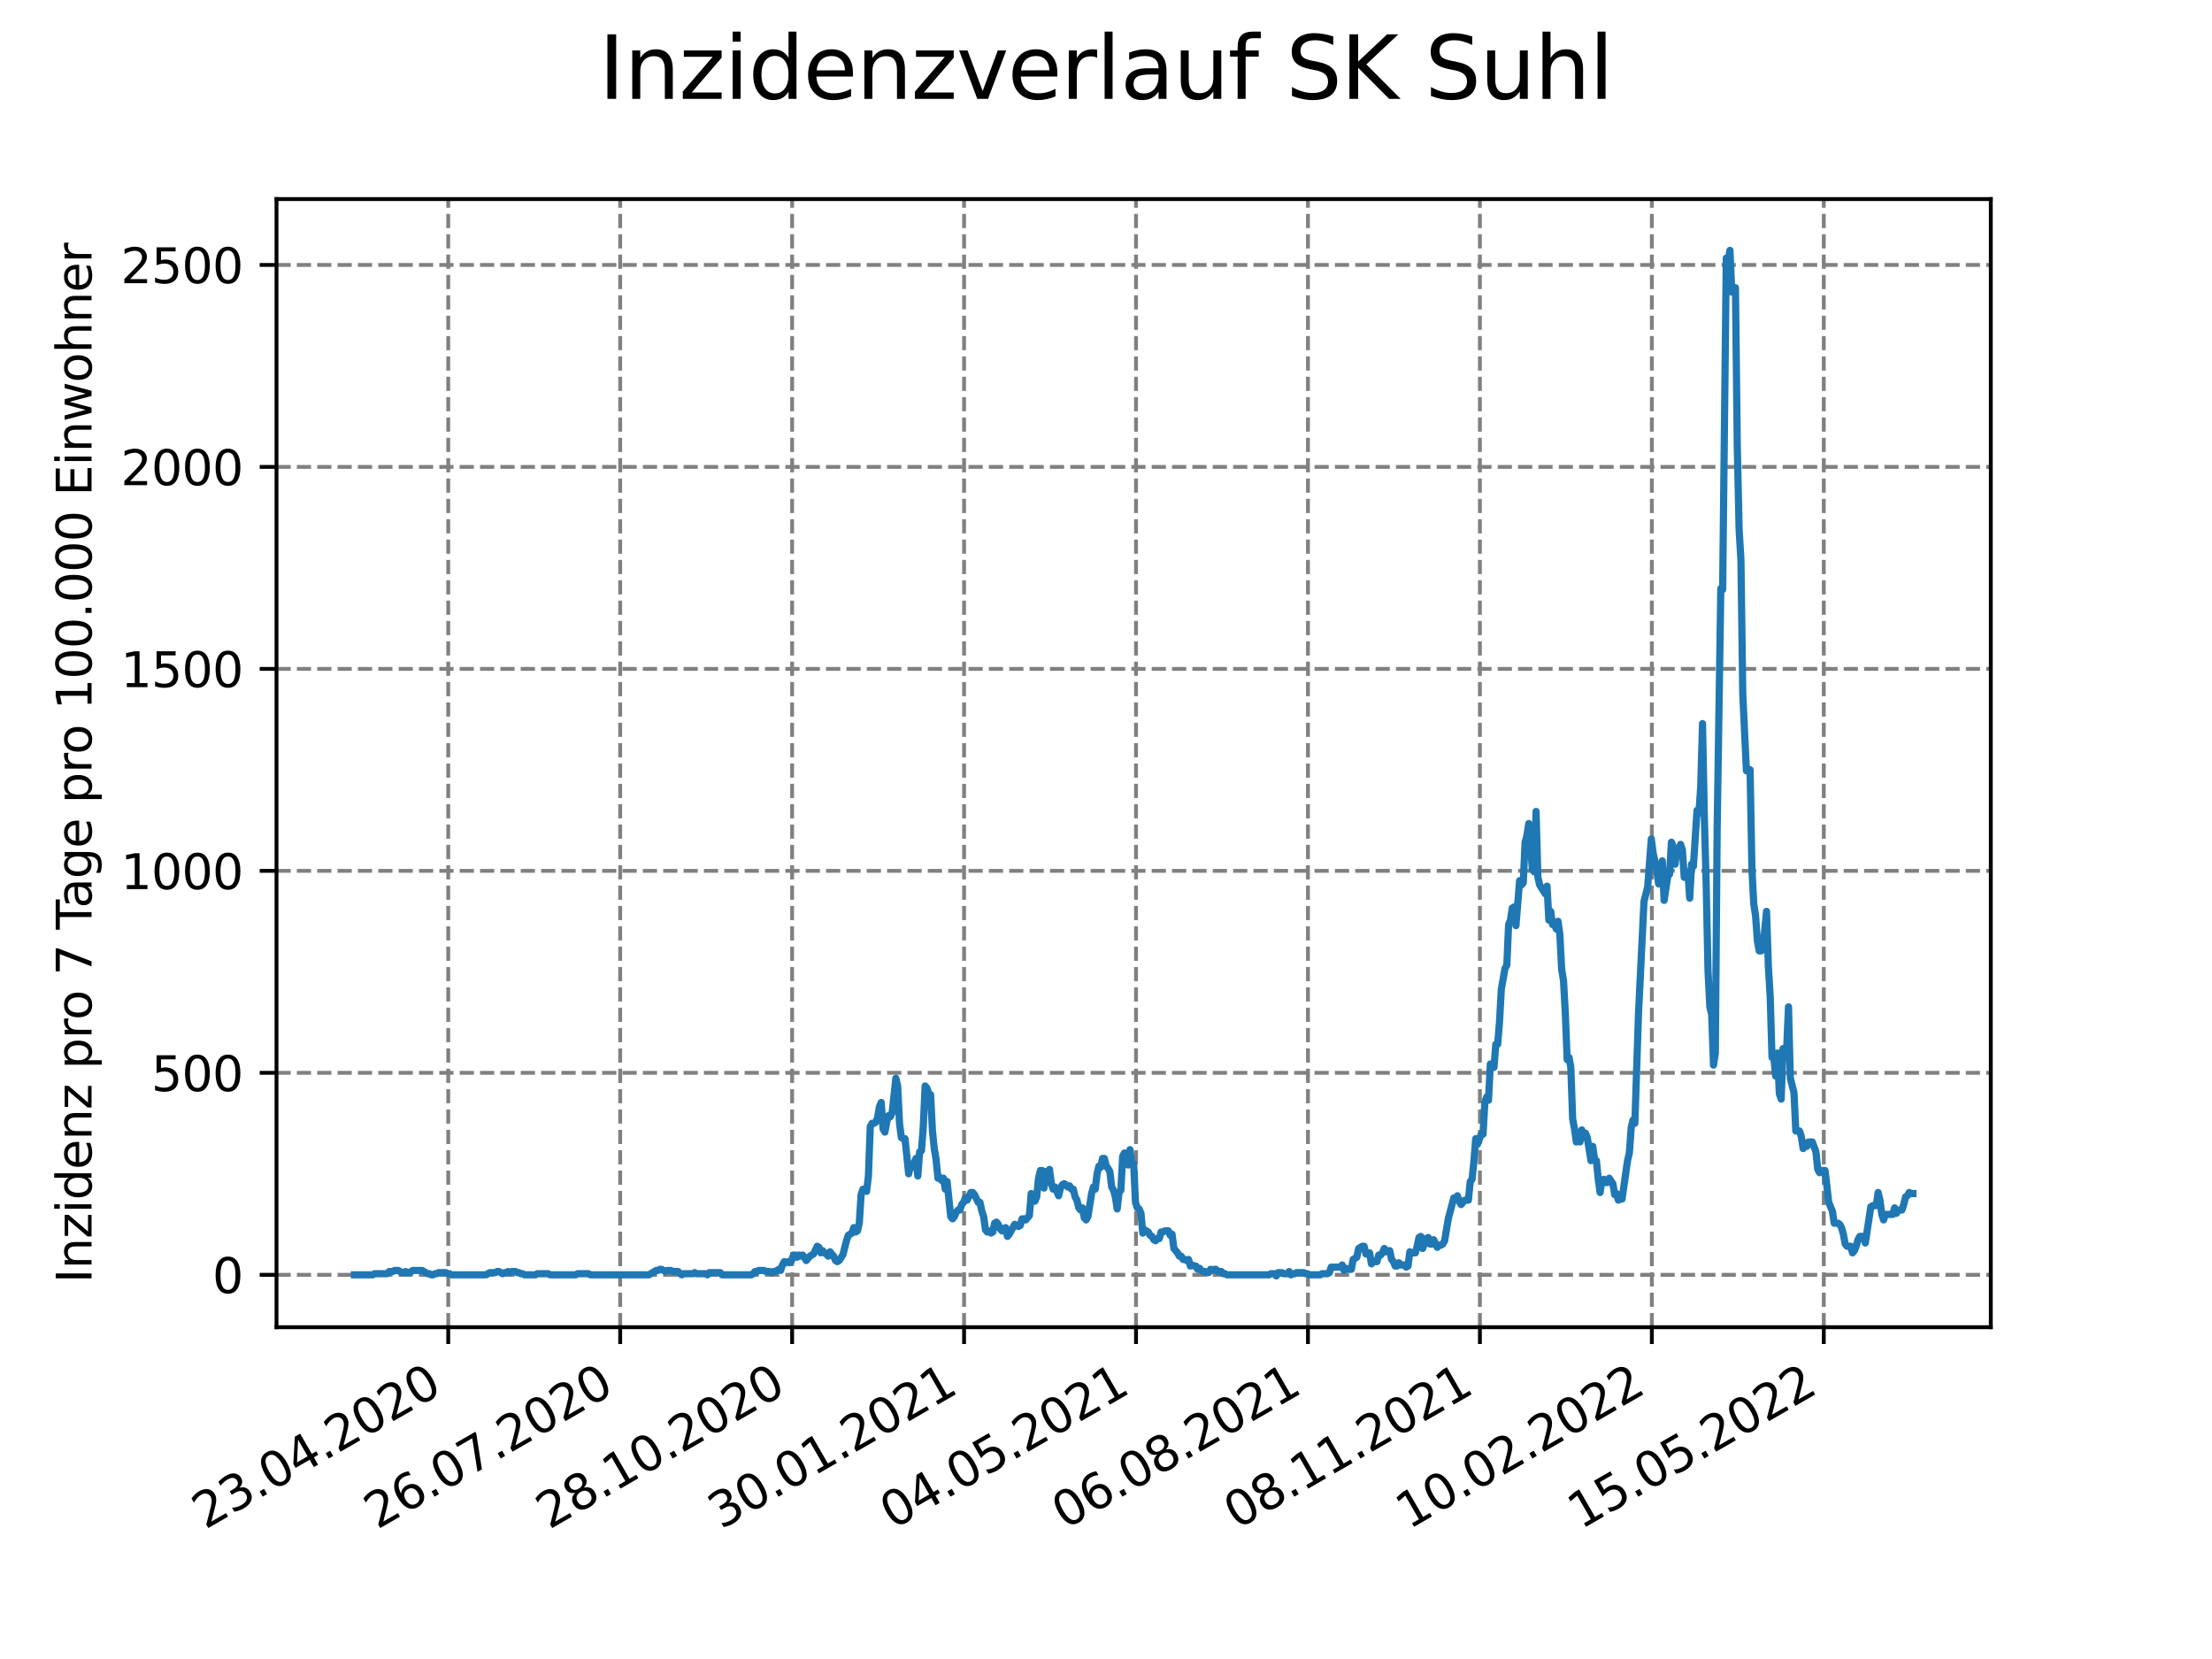 <?xml version="1.0" encoding="utf-8" standalone="no"?>
<!DOCTYPE svg PUBLIC "-//W3C//DTD SVG 1.1//EN"
  "http://www.w3.org/Graphics/SVG/1.1/DTD/svg11.dtd">
<svg xmlns:xlink="http://www.w3.org/1999/xlink" width="460.8pt" height="345.6pt" viewBox="0 0 460.8 345.6" xmlns="http://www.w3.org/2000/svg" version="1.1">
 <defs>
  <style type="text/css">*{stroke-linejoin: round; stroke-linecap: butt}</style>
 </defs>
 <g id="figure_1">
  <g id="patch_1">
   <path d="M 0 345.6 
L 460.8 345.6 
L 460.8 0 
L 0 0 
z
" style="fill: #ffffff"/>
  </g>
  <g id="axes_1">
   <g id="patch_2">
    <path d="M 57.6 276.48 
L 414.72 276.48 
L 414.72 41.472 
L 57.6 41.472 
z
" style="fill: #ffffff"/>
   </g>
   <g id="matplotlib.axis_1">
    <g id="xtick_1">
     <g id="line2d_1">
      <path d="M 93.377 276.48 
L 93.377 41.472 
" clip-path="url(#p094e853f11)" style="fill: none; stroke-dasharray: 2.96,1.28; stroke-dashoffset: 0; stroke: #808080; stroke-width: 0.8"/>
     </g>
     <g id="line2d_2">
      <defs>
       <path id="m66fc8fa8c2" d="M 0 0 
L 0 3.5 
" style="stroke: #000000; stroke-width: 0.8"/>
      </defs>
      <g>
       <use xlink:href="#m66fc8fa8c2" x="93.377" y="276.48" style="stroke: #000000; stroke-width: 0.8"/>
      </g>
     </g>
     <g id="text_1">
      <!-- 23.04.2020 -->
      <g transform="translate(42.752 318.689)rotate(-30)scale(0.1 -0.1)">
       <defs>
        <path id="DejaVuSans-32" d="M 1228 531 
L 3431 531 
L 3431 0 
L 469 0 
L 469 531 
Q 828 903 1448 1529 
Q 2069 2156 2228 2338 
Q 2531 2678 2651 2914 
Q 2772 3150 2772 3378 
Q 2772 3750 2511 3984 
Q 2250 4219 1831 4219 
Q 1534 4219 1204 4116 
Q 875 4013 500 3803 
L 500 4441 
Q 881 4594 1212 4672 
Q 1544 4750 1819 4750 
Q 2544 4750 2975 4387 
Q 3406 4025 3406 3419 
Q 3406 3131 3298 2873 
Q 3191 2616 2906 2266 
Q 2828 2175 2409 1742 
Q 1991 1309 1228 531 
z
" transform="scale(0.016)"/>
        <path id="DejaVuSans-33" d="M 2597 2516 
Q 3050 2419 3304 2112 
Q 3559 1806 3559 1356 
Q 3559 666 3084 287 
Q 2609 -91 1734 -91 
Q 1441 -91 1130 -33 
Q 819 25 488 141 
L 488 750 
Q 750 597 1062 519 
Q 1375 441 1716 441 
Q 2309 441 2620 675 
Q 2931 909 2931 1356 
Q 2931 1769 2642 2001 
Q 2353 2234 1838 2234 
L 1294 2234 
L 1294 2753 
L 1863 2753 
Q 2328 2753 2575 2939 
Q 2822 3125 2822 3475 
Q 2822 3834 2567 4026 
Q 2313 4219 1838 4219 
Q 1578 4219 1281 4162 
Q 984 4106 628 3988 
L 628 4550 
Q 988 4650 1302 4700 
Q 1616 4750 1894 4750 
Q 2613 4750 3031 4423 
Q 3450 4097 3450 3541 
Q 3450 3153 3228 2886 
Q 3006 2619 2597 2516 
z
" transform="scale(0.016)"/>
        <path id="DejaVuSans-2e" d="M 684 794 
L 1344 794 
L 1344 0 
L 684 0 
L 684 794 
z
" transform="scale(0.016)"/>
        <path id="DejaVuSans-30" d="M 2034 4250 
Q 1547 4250 1301 3770 
Q 1056 3291 1056 2328 
Q 1056 1369 1301 889 
Q 1547 409 2034 409 
Q 2525 409 2770 889 
Q 3016 1369 3016 2328 
Q 3016 3291 2770 3770 
Q 2525 4250 2034 4250 
z
M 2034 4750 
Q 2819 4750 3233 4129 
Q 3647 3509 3647 2328 
Q 3647 1150 3233 529 
Q 2819 -91 2034 -91 
Q 1250 -91 836 529 
Q 422 1150 422 2328 
Q 422 3509 836 4129 
Q 1250 4750 2034 4750 
z
" transform="scale(0.016)"/>
        <path id="DejaVuSans-34" d="M 2419 4116 
L 825 1625 
L 2419 1625 
L 2419 4116 
z
M 2253 4666 
L 3047 4666 
L 3047 1625 
L 3713 1625 
L 3713 1100 
L 3047 1100 
L 3047 0 
L 2419 0 
L 2419 1100 
L 313 1100 
L 313 1709 
L 2253 4666 
z
" transform="scale(0.016)"/>
       </defs>
       <use xlink:href="#DejaVuSans-32"/>
       <use xlink:href="#DejaVuSans-33" x="63.623"/>
       <use xlink:href="#DejaVuSans-2e" x="127.246"/>
       <use xlink:href="#DejaVuSans-30" x="159.033"/>
       <use xlink:href="#DejaVuSans-34" x="222.656"/>
       <use xlink:href="#DejaVuSans-2e" x="286.279"/>
       <use xlink:href="#DejaVuSans-32" x="318.066"/>
       <use xlink:href="#DejaVuSans-30" x="381.689"/>
       <use xlink:href="#DejaVuSans-32" x="445.312"/>
       <use xlink:href="#DejaVuSans-30" x="508.936"/>
      </g>
     </g>
    </g>
    <g id="xtick_2">
     <g id="line2d_3">
      <path d="M 129.196 276.48 
L 129.196 41.472 
" clip-path="url(#p094e853f11)" style="fill: none; stroke-dasharray: 2.96,1.28; stroke-dashoffset: 0; stroke: #808080; stroke-width: 0.8"/>
     </g>
     <g id="line2d_4">
      <g>
       <use xlink:href="#m66fc8fa8c2" x="129.196" y="276.48" style="stroke: #000000; stroke-width: 0.8"/>
      </g>
     </g>
     <g id="text_2">
      <!-- 26.07.2020 -->
      <g transform="translate(78.571 318.689)rotate(-30)scale(0.1 -0.1)">
       <defs>
        <path id="DejaVuSans-36" d="M 2113 2584 
Q 1688 2584 1439 2293 
Q 1191 2003 1191 1497 
Q 1191 994 1439 701 
Q 1688 409 2113 409 
Q 2538 409 2786 701 
Q 3034 994 3034 1497 
Q 3034 2003 2786 2293 
Q 2538 2584 2113 2584 
z
M 3366 4563 
L 3366 3988 
Q 3128 4100 2886 4159 
Q 2644 4219 2406 4219 
Q 1781 4219 1451 3797 
Q 1122 3375 1075 2522 
Q 1259 2794 1537 2939 
Q 1816 3084 2150 3084 
Q 2853 3084 3261 2657 
Q 3669 2231 3669 1497 
Q 3669 778 3244 343 
Q 2819 -91 2113 -91 
Q 1303 -91 875 529 
Q 447 1150 447 2328 
Q 447 3434 972 4092 
Q 1497 4750 2381 4750 
Q 2619 4750 2861 4703 
Q 3103 4656 3366 4563 
z
" transform="scale(0.016)"/>
        <path id="DejaVuSans-37" d="M 525 4666 
L 3525 4666 
L 3525 4397 
L 1831 0 
L 1172 0 
L 2766 4134 
L 525 4134 
L 525 4666 
z
" transform="scale(0.016)"/>
       </defs>
       <use xlink:href="#DejaVuSans-32"/>
       <use xlink:href="#DejaVuSans-36" x="63.623"/>
       <use xlink:href="#DejaVuSans-2e" x="127.246"/>
       <use xlink:href="#DejaVuSans-30" x="159.033"/>
       <use xlink:href="#DejaVuSans-37" x="222.656"/>
       <use xlink:href="#DejaVuSans-2e" x="286.279"/>
       <use xlink:href="#DejaVuSans-32" x="318.066"/>
       <use xlink:href="#DejaVuSans-30" x="381.689"/>
       <use xlink:href="#DejaVuSans-32" x="445.312"/>
       <use xlink:href="#DejaVuSans-30" x="508.936"/>
      </g>
     </g>
    </g>
    <g id="xtick_3">
     <g id="line2d_5">
      <path d="M 165.015 276.48 
L 165.015 41.472 
" clip-path="url(#p094e853f11)" style="fill: none; stroke-dasharray: 2.96,1.28; stroke-dashoffset: 0; stroke: #808080; stroke-width: 0.8"/>
     </g>
     <g id="line2d_6">
      <g>
       <use xlink:href="#m66fc8fa8c2" x="165.015" y="276.48" style="stroke: #000000; stroke-width: 0.8"/>
      </g>
     </g>
     <g id="text_3">
      <!-- 28.10.2020 -->
      <g transform="translate(114.39 318.689)rotate(-30)scale(0.1 -0.1)">
       <defs>
        <path id="DejaVuSans-38" d="M 2034 2216 
Q 1584 2216 1326 1975 
Q 1069 1734 1069 1313 
Q 1069 891 1326 650 
Q 1584 409 2034 409 
Q 2484 409 2743 651 
Q 3003 894 3003 1313 
Q 3003 1734 2745 1975 
Q 2488 2216 2034 2216 
z
M 1403 2484 
Q 997 2584 770 2862 
Q 544 3141 544 3541 
Q 544 4100 942 4425 
Q 1341 4750 2034 4750 
Q 2731 4750 3128 4425 
Q 3525 4100 3525 3541 
Q 3525 3141 3298 2862 
Q 3072 2584 2669 2484 
Q 3125 2378 3379 2068 
Q 3634 1759 3634 1313 
Q 3634 634 3220 271 
Q 2806 -91 2034 -91 
Q 1263 -91 848 271 
Q 434 634 434 1313 
Q 434 1759 690 2068 
Q 947 2378 1403 2484 
z
M 1172 3481 
Q 1172 3119 1398 2916 
Q 1625 2713 2034 2713 
Q 2441 2713 2670 2916 
Q 2900 3119 2900 3481 
Q 2900 3844 2670 4047 
Q 2441 4250 2034 4250 
Q 1625 4250 1398 4047 
Q 1172 3844 1172 3481 
z
" transform="scale(0.016)"/>
        <path id="DejaVuSans-31" d="M 794 531 
L 1825 531 
L 1825 4091 
L 703 3866 
L 703 4441 
L 1819 4666 
L 2450 4666 
L 2450 531 
L 3481 531 
L 3481 0 
L 794 0 
L 794 531 
z
" transform="scale(0.016)"/>
       </defs>
       <use xlink:href="#DejaVuSans-32"/>
       <use xlink:href="#DejaVuSans-38" x="63.623"/>
       <use xlink:href="#DejaVuSans-2e" x="127.246"/>
       <use xlink:href="#DejaVuSans-31" x="159.033"/>
       <use xlink:href="#DejaVuSans-30" x="222.656"/>
       <use xlink:href="#DejaVuSans-2e" x="286.279"/>
       <use xlink:href="#DejaVuSans-32" x="318.066"/>
       <use xlink:href="#DejaVuSans-30" x="381.689"/>
       <use xlink:href="#DejaVuSans-32" x="445.312"/>
       <use xlink:href="#DejaVuSans-30" x="508.936"/>
      </g>
     </g>
    </g>
    <g id="xtick_4">
     <g id="line2d_7">
      <path d="M 200.833 276.48 
L 200.833 41.472 
" clip-path="url(#p094e853f11)" style="fill: none; stroke-dasharray: 2.96,1.28; stroke-dashoffset: 0; stroke: #808080; stroke-width: 0.8"/>
     </g>
     <g id="line2d_8">
      <g>
       <use xlink:href="#m66fc8fa8c2" x="200.833" y="276.48" style="stroke: #000000; stroke-width: 0.8"/>
      </g>
     </g>
     <g id="text_4">
      <!-- 30.01.2021 -->
      <g transform="translate(150.208 318.689)rotate(-30)scale(0.1 -0.1)">
       <use xlink:href="#DejaVuSans-33"/>
       <use xlink:href="#DejaVuSans-30" x="63.623"/>
       <use xlink:href="#DejaVuSans-2e" x="127.246"/>
       <use xlink:href="#DejaVuSans-30" x="159.033"/>
       <use xlink:href="#DejaVuSans-31" x="222.656"/>
       <use xlink:href="#DejaVuSans-2e" x="286.279"/>
       <use xlink:href="#DejaVuSans-32" x="318.066"/>
       <use xlink:href="#DejaVuSans-30" x="381.689"/>
       <use xlink:href="#DejaVuSans-32" x="445.312"/>
       <use xlink:href="#DejaVuSans-31" x="508.936"/>
      </g>
     </g>
    </g>
    <g id="xtick_5">
     <g id="line2d_9">
      <path d="M 236.652 276.48 
L 236.652 41.472 
" clip-path="url(#p094e853f11)" style="fill: none; stroke-dasharray: 2.96,1.28; stroke-dashoffset: 0; stroke: #808080; stroke-width: 0.8"/>
     </g>
     <g id="line2d_10">
      <g>
       <use xlink:href="#m66fc8fa8c2" x="236.652" y="276.48" style="stroke: #000000; stroke-width: 0.8"/>
      </g>
     </g>
     <g id="text_5">
      <!-- 04.05.2021 -->
      <g transform="translate(186.027 318.689)rotate(-30)scale(0.1 -0.1)">
       <defs>
        <path id="DejaVuSans-35" d="M 691 4666 
L 3169 4666 
L 3169 4134 
L 1269 4134 
L 1269 2991 
Q 1406 3038 1543 3061 
Q 1681 3084 1819 3084 
Q 2600 3084 3056 2656 
Q 3513 2228 3513 1497 
Q 3513 744 3044 326 
Q 2575 -91 1722 -91 
Q 1428 -91 1123 -41 
Q 819 9 494 109 
L 494 744 
Q 775 591 1075 516 
Q 1375 441 1709 441 
Q 2250 441 2565 725 
Q 2881 1009 2881 1497 
Q 2881 1984 2565 2268 
Q 2250 2553 1709 2553 
Q 1456 2553 1204 2497 
Q 953 2441 691 2322 
L 691 4666 
z
" transform="scale(0.016)"/>
       </defs>
       <use xlink:href="#DejaVuSans-30"/>
       <use xlink:href="#DejaVuSans-34" x="63.623"/>
       <use xlink:href="#DejaVuSans-2e" x="127.246"/>
       <use xlink:href="#DejaVuSans-30" x="159.033"/>
       <use xlink:href="#DejaVuSans-35" x="222.656"/>
       <use xlink:href="#DejaVuSans-2e" x="286.279"/>
       <use xlink:href="#DejaVuSans-32" x="318.066"/>
       <use xlink:href="#DejaVuSans-30" x="381.689"/>
       <use xlink:href="#DejaVuSans-32" x="445.312"/>
       <use xlink:href="#DejaVuSans-31" x="508.936"/>
      </g>
     </g>
    </g>
    <g id="xtick_6">
     <g id="line2d_11">
      <path d="M 272.471 276.48 
L 272.471 41.472 
" clip-path="url(#p094e853f11)" style="fill: none; stroke-dasharray: 2.96,1.28; stroke-dashoffset: 0; stroke: #808080; stroke-width: 0.8"/>
     </g>
     <g id="line2d_12">
      <g>
       <use xlink:href="#m66fc8fa8c2" x="272.471" y="276.48" style="stroke: #000000; stroke-width: 0.8"/>
      </g>
     </g>
     <g id="text_6">
      <!-- 06.08.2021 -->
      <g transform="translate(221.846 318.689)rotate(-30)scale(0.1 -0.1)">
       <use xlink:href="#DejaVuSans-30"/>
       <use xlink:href="#DejaVuSans-36" x="63.623"/>
       <use xlink:href="#DejaVuSans-2e" x="127.246"/>
       <use xlink:href="#DejaVuSans-30" x="159.033"/>
       <use xlink:href="#DejaVuSans-38" x="222.656"/>
       <use xlink:href="#DejaVuSans-2e" x="286.279"/>
       <use xlink:href="#DejaVuSans-32" x="318.066"/>
       <use xlink:href="#DejaVuSans-30" x="381.689"/>
       <use xlink:href="#DejaVuSans-32" x="445.312"/>
       <use xlink:href="#DejaVuSans-31" x="508.936"/>
      </g>
     </g>
    </g>
    <g id="xtick_7">
     <g id="line2d_13">
      <path d="M 308.29 276.48 
L 308.29 41.472 
" clip-path="url(#p094e853f11)" style="fill: none; stroke-dasharray: 2.96,1.28; stroke-dashoffset: 0; stroke: #808080; stroke-width: 0.8"/>
     </g>
     <g id="line2d_14">
      <g>
       <use xlink:href="#m66fc8fa8c2" x="308.29" y="276.48" style="stroke: #000000; stroke-width: 0.8"/>
      </g>
     </g>
     <g id="text_7">
      <!-- 08.11.2021 -->
      <g transform="translate(257.664 318.689)rotate(-30)scale(0.1 -0.1)">
       <use xlink:href="#DejaVuSans-30"/>
       <use xlink:href="#DejaVuSans-38" x="63.623"/>
       <use xlink:href="#DejaVuSans-2e" x="127.246"/>
       <use xlink:href="#DejaVuSans-31" x="159.033"/>
       <use xlink:href="#DejaVuSans-31" x="222.656"/>
       <use xlink:href="#DejaVuSans-2e" x="286.279"/>
       <use xlink:href="#DejaVuSans-32" x="318.066"/>
       <use xlink:href="#DejaVuSans-30" x="381.689"/>
       <use xlink:href="#DejaVuSans-32" x="445.312"/>
       <use xlink:href="#DejaVuSans-31" x="508.936"/>
      </g>
     </g>
    </g>
    <g id="xtick_8">
     <g id="line2d_15">
      <path d="M 344.108 276.48 
L 344.108 41.472 
" clip-path="url(#p094e853f11)" style="fill: none; stroke-dasharray: 2.96,1.28; stroke-dashoffset: 0; stroke: #808080; stroke-width: 0.8"/>
     </g>
     <g id="line2d_16">
      <g>
       <use xlink:href="#m66fc8fa8c2" x="344.108" y="276.48" style="stroke: #000000; stroke-width: 0.8"/>
      </g>
     </g>
     <g id="text_8">
      <!-- 10.02.2022 -->
      <g transform="translate(293.483 318.689)rotate(-30)scale(0.1 -0.1)">
       <use xlink:href="#DejaVuSans-31"/>
       <use xlink:href="#DejaVuSans-30" x="63.623"/>
       <use xlink:href="#DejaVuSans-2e" x="127.246"/>
       <use xlink:href="#DejaVuSans-30" x="159.033"/>
       <use xlink:href="#DejaVuSans-32" x="222.656"/>
       <use xlink:href="#DejaVuSans-2e" x="286.279"/>
       <use xlink:href="#DejaVuSans-32" x="318.066"/>
       <use xlink:href="#DejaVuSans-30" x="381.689"/>
       <use xlink:href="#DejaVuSans-32" x="445.312"/>
       <use xlink:href="#DejaVuSans-32" x="508.936"/>
      </g>
     </g>
    </g>
    <g id="xtick_9">
     <g id="line2d_17">
      <path d="M 379.927 276.48 
L 379.927 41.472 
" clip-path="url(#p094e853f11)" style="fill: none; stroke-dasharray: 2.96,1.28; stroke-dashoffset: 0; stroke: #808080; stroke-width: 0.8"/>
     </g>
     <g id="line2d_18">
      <g>
       <use xlink:href="#m66fc8fa8c2" x="379.927" y="276.48" style="stroke: #000000; stroke-width: 0.8"/>
      </g>
     </g>
     <g id="text_9">
      <!-- 15.05.2022 -->
      <g transform="translate(329.302 318.689)rotate(-30)scale(0.1 -0.1)">
       <use xlink:href="#DejaVuSans-31"/>
       <use xlink:href="#DejaVuSans-35" x="63.623"/>
       <use xlink:href="#DejaVuSans-2e" x="127.246"/>
       <use xlink:href="#DejaVuSans-30" x="159.033"/>
       <use xlink:href="#DejaVuSans-35" x="222.656"/>
       <use xlink:href="#DejaVuSans-2e" x="286.279"/>
       <use xlink:href="#DejaVuSans-32" x="318.066"/>
       <use xlink:href="#DejaVuSans-30" x="381.689"/>
       <use xlink:href="#DejaVuSans-32" x="445.312"/>
       <use xlink:href="#DejaVuSans-32" x="508.936"/>
      </g>
     </g>
    </g>
   </g>
   <g id="matplotlib.axis_2">
    <g id="ytick_1">
     <g id="line2d_19">
      <path d="M 57.6 265.569 
L 414.72 265.569 
" clip-path="url(#p094e853f11)" style="fill: none; stroke-dasharray: 2.96,1.28; stroke-dashoffset: 0; stroke: #808080; stroke-width: 0.8"/>
     </g>
     <g id="line2d_20">
      <defs>
       <path id="mbfe0f8634a" d="M 0 0 
L -3.5 0 
" style="stroke: #000000; stroke-width: 0.8"/>
      </defs>
      <g>
       <use xlink:href="#mbfe0f8634a" x="57.6" y="265.569" style="stroke: #000000; stroke-width: 0.8"/>
      </g>
     </g>
     <g id="text_10">
      <!-- 0 -->
      <g transform="translate(44.237 269.368)scale(0.1 -0.1)">
       <use xlink:href="#DejaVuSans-30"/>
      </g>
     </g>
    </g>
    <g id="ytick_2">
     <g id="line2d_21">
      <path d="M 57.6 223.493 
L 414.72 223.493 
" clip-path="url(#p094e853f11)" style="fill: none; stroke-dasharray: 2.96,1.28; stroke-dashoffset: 0; stroke: #808080; stroke-width: 0.8"/>
     </g>
     <g id="line2d_22">
      <g>
       <use xlink:href="#mbfe0f8634a" x="57.6" y="223.493" style="stroke: #000000; stroke-width: 0.8"/>
      </g>
     </g>
     <g id="text_11">
      <!-- 500 -->
      <g transform="translate(31.512 227.293)scale(0.1 -0.1)">
       <use xlink:href="#DejaVuSans-35"/>
       <use xlink:href="#DejaVuSans-30" x="63.623"/>
       <use xlink:href="#DejaVuSans-30" x="127.246"/>
      </g>
     </g>
    </g>
    <g id="ytick_3">
     <g id="line2d_23">
      <path d="M 57.6 181.418 
L 414.72 181.418 
" clip-path="url(#p094e853f11)" style="fill: none; stroke-dasharray: 2.96,1.28; stroke-dashoffset: 0; stroke: #808080; stroke-width: 0.8"/>
     </g>
     <g id="line2d_24">
      <g>
       <use xlink:href="#mbfe0f8634a" x="57.6" y="181.418" style="stroke: #000000; stroke-width: 0.8"/>
      </g>
     </g>
     <g id="text_12">
      <!-- 1000 -->
      <g transform="translate(25.15 185.217)scale(0.1 -0.1)">
       <use xlink:href="#DejaVuSans-31"/>
       <use xlink:href="#DejaVuSans-30" x="63.623"/>
       <use xlink:href="#DejaVuSans-30" x="127.246"/>
       <use xlink:href="#DejaVuSans-30" x="190.869"/>
      </g>
     </g>
    </g>
    <g id="ytick_4">
     <g id="line2d_25">
      <path d="M 57.6 139.342 
L 414.72 139.342 
" clip-path="url(#p094e853f11)" style="fill: none; stroke-dasharray: 2.96,1.28; stroke-dashoffset: 0; stroke: #808080; stroke-width: 0.8"/>
     </g>
     <g id="line2d_26">
      <g>
       <use xlink:href="#mbfe0f8634a" x="57.6" y="139.342" style="stroke: #000000; stroke-width: 0.8"/>
      </g>
     </g>
     <g id="text_13">
      <!-- 1500 -->
      <g transform="translate(25.15 143.141)scale(0.1 -0.1)">
       <use xlink:href="#DejaVuSans-31"/>
       <use xlink:href="#DejaVuSans-35" x="63.623"/>
       <use xlink:href="#DejaVuSans-30" x="127.246"/>
       <use xlink:href="#DejaVuSans-30" x="190.869"/>
      </g>
     </g>
    </g>
    <g id="ytick_5">
     <g id="line2d_27">
      <path d="M 57.6 97.266 
L 414.72 97.266 
" clip-path="url(#p094e853f11)" style="fill: none; stroke-dasharray: 2.96,1.28; stroke-dashoffset: 0; stroke: #808080; stroke-width: 0.8"/>
     </g>
     <g id="line2d_28">
      <g>
       <use xlink:href="#mbfe0f8634a" x="57.6" y="97.266" style="stroke: #000000; stroke-width: 0.8"/>
      </g>
     </g>
     <g id="text_14">
      <!-- 2000 -->
      <g transform="translate(25.15 101.066)scale(0.1 -0.1)">
       <use xlink:href="#DejaVuSans-32"/>
       <use xlink:href="#DejaVuSans-30" x="63.623"/>
       <use xlink:href="#DejaVuSans-30" x="127.246"/>
       <use xlink:href="#DejaVuSans-30" x="190.869"/>
      </g>
     </g>
    </g>
    <g id="ytick_6">
     <g id="line2d_29">
      <path d="M 57.6 55.191 
L 414.72 55.191 
" clip-path="url(#p094e853f11)" style="fill: none; stroke-dasharray: 2.96,1.28; stroke-dashoffset: 0; stroke: #808080; stroke-width: 0.8"/>
     </g>
     <g id="line2d_30">
      <g>
       <use xlink:href="#mbfe0f8634a" x="57.6" y="55.191" style="stroke: #000000; stroke-width: 0.8"/>
      </g>
     </g>
     <g id="text_15">
      <!-- 2500 -->
      <g transform="translate(25.15 58.99)scale(0.1 -0.1)">
       <use xlink:href="#DejaVuSans-32"/>
       <use xlink:href="#DejaVuSans-35" x="63.623"/>
       <use xlink:href="#DejaVuSans-30" x="127.246"/>
       <use xlink:href="#DejaVuSans-30" x="190.869"/>
      </g>
     </g>
    </g>
    <g id="text_16">
     <!-- Inzidenz pro 7 Tage pro 100.000 Einwohner -->
     <g transform="translate(19.07 267.301)rotate(-90)scale(0.1 -0.1)">
      <defs>
       <path id="DejaVuSans-49" d="M 628 4666 
L 1259 4666 
L 1259 0 
L 628 0 
L 628 4666 
z
" transform="scale(0.016)"/>
       <path id="DejaVuSans-6e" d="M 3513 2113 
L 3513 0 
L 2938 0 
L 2938 2094 
Q 2938 2591 2744 2837 
Q 2550 3084 2163 3084 
Q 1697 3084 1428 2787 
Q 1159 2491 1159 1978 
L 1159 0 
L 581 0 
L 581 3500 
L 1159 3500 
L 1159 2956 
Q 1366 3272 1645 3428 
Q 1925 3584 2291 3584 
Q 2894 3584 3203 3211 
Q 3513 2838 3513 2113 
z
" transform="scale(0.016)"/>
       <path id="DejaVuSans-7a" d="M 353 3500 
L 3084 3500 
L 3084 2975 
L 922 459 
L 3084 459 
L 3084 0 
L 275 0 
L 275 525 
L 2438 3041 
L 353 3041 
L 353 3500 
z
" transform="scale(0.016)"/>
       <path id="DejaVuSans-69" d="M 603 3500 
L 1178 3500 
L 1178 0 
L 603 0 
L 603 3500 
z
M 603 4863 
L 1178 4863 
L 1178 4134 
L 603 4134 
L 603 4863 
z
" transform="scale(0.016)"/>
       <path id="DejaVuSans-64" d="M 2906 2969 
L 2906 4863 
L 3481 4863 
L 3481 0 
L 2906 0 
L 2906 525 
Q 2725 213 2448 61 
Q 2172 -91 1784 -91 
Q 1150 -91 751 415 
Q 353 922 353 1747 
Q 353 2572 751 3078 
Q 1150 3584 1784 3584 
Q 2172 3584 2448 3432 
Q 2725 3281 2906 2969 
z
M 947 1747 
Q 947 1113 1208 752 
Q 1469 391 1925 391 
Q 2381 391 2643 752 
Q 2906 1113 2906 1747 
Q 2906 2381 2643 2742 
Q 2381 3103 1925 3103 
Q 1469 3103 1208 2742 
Q 947 2381 947 1747 
z
" transform="scale(0.016)"/>
       <path id="DejaVuSans-65" d="M 3597 1894 
L 3597 1613 
L 953 1613 
Q 991 1019 1311 708 
Q 1631 397 2203 397 
Q 2534 397 2845 478 
Q 3156 559 3463 722 
L 3463 178 
Q 3153 47 2828 -22 
Q 2503 -91 2169 -91 
Q 1331 -91 842 396 
Q 353 884 353 1716 
Q 353 2575 817 3079 
Q 1281 3584 2069 3584 
Q 2775 3584 3186 3129 
Q 3597 2675 3597 1894 
z
M 3022 2063 
Q 3016 2534 2758 2815 
Q 2500 3097 2075 3097 
Q 1594 3097 1305 2825 
Q 1016 2553 972 2059 
L 3022 2063 
z
" transform="scale(0.016)"/>
       <path id="DejaVuSans-20" transform="scale(0.016)"/>
       <path id="DejaVuSans-70" d="M 1159 525 
L 1159 -1331 
L 581 -1331 
L 581 3500 
L 1159 3500 
L 1159 2969 
Q 1341 3281 1617 3432 
Q 1894 3584 2278 3584 
Q 2916 3584 3314 3078 
Q 3713 2572 3713 1747 
Q 3713 922 3314 415 
Q 2916 -91 2278 -91 
Q 1894 -91 1617 61 
Q 1341 213 1159 525 
z
M 3116 1747 
Q 3116 2381 2855 2742 
Q 2594 3103 2138 3103 
Q 1681 3103 1420 2742 
Q 1159 2381 1159 1747 
Q 1159 1113 1420 752 
Q 1681 391 2138 391 
Q 2594 391 2855 752 
Q 3116 1113 3116 1747 
z
" transform="scale(0.016)"/>
       <path id="DejaVuSans-72" d="M 2631 2963 
Q 2534 3019 2420 3045 
Q 2306 3072 2169 3072 
Q 1681 3072 1420 2755 
Q 1159 2438 1159 1844 
L 1159 0 
L 581 0 
L 581 3500 
L 1159 3500 
L 1159 2956 
Q 1341 3275 1631 3429 
Q 1922 3584 2338 3584 
Q 2397 3584 2469 3576 
Q 2541 3569 2628 3553 
L 2631 2963 
z
" transform="scale(0.016)"/>
       <path id="DejaVuSans-6f" d="M 1959 3097 
Q 1497 3097 1228 2736 
Q 959 2375 959 1747 
Q 959 1119 1226 758 
Q 1494 397 1959 397 
Q 2419 397 2687 759 
Q 2956 1122 2956 1747 
Q 2956 2369 2687 2733 
Q 2419 3097 1959 3097 
z
M 1959 3584 
Q 2709 3584 3137 3096 
Q 3566 2609 3566 1747 
Q 3566 888 3137 398 
Q 2709 -91 1959 -91 
Q 1206 -91 779 398 
Q 353 888 353 1747 
Q 353 2609 779 3096 
Q 1206 3584 1959 3584 
z
" transform="scale(0.016)"/>
       <path id="DejaVuSans-54" d="M -19 4666 
L 3928 4666 
L 3928 4134 
L 2272 4134 
L 2272 0 
L 1638 0 
L 1638 4134 
L -19 4134 
L -19 4666 
z
" transform="scale(0.016)"/>
       <path id="DejaVuSans-61" d="M 2194 1759 
Q 1497 1759 1228 1600 
Q 959 1441 959 1056 
Q 959 750 1161 570 
Q 1363 391 1709 391 
Q 2188 391 2477 730 
Q 2766 1069 2766 1631 
L 2766 1759 
L 2194 1759 
z
M 3341 1997 
L 3341 0 
L 2766 0 
L 2766 531 
Q 2569 213 2275 61 
Q 1981 -91 1556 -91 
Q 1019 -91 701 211 
Q 384 513 384 1019 
Q 384 1609 779 1909 
Q 1175 2209 1959 2209 
L 2766 2209 
L 2766 2266 
Q 2766 2663 2505 2880 
Q 2244 3097 1772 3097 
Q 1472 3097 1187 3025 
Q 903 2953 641 2809 
L 641 3341 
Q 956 3463 1253 3523 
Q 1550 3584 1831 3584 
Q 2591 3584 2966 3190 
Q 3341 2797 3341 1997 
z
" transform="scale(0.016)"/>
       <path id="DejaVuSans-67" d="M 2906 1791 
Q 2906 2416 2648 2759 
Q 2391 3103 1925 3103 
Q 1463 3103 1205 2759 
Q 947 2416 947 1791 
Q 947 1169 1205 825 
Q 1463 481 1925 481 
Q 2391 481 2648 825 
Q 2906 1169 2906 1791 
z
M 3481 434 
Q 3481 -459 3084 -895 
Q 2688 -1331 1869 -1331 
Q 1566 -1331 1297 -1286 
Q 1028 -1241 775 -1147 
L 775 -588 
Q 1028 -725 1275 -790 
Q 1522 -856 1778 -856 
Q 2344 -856 2625 -561 
Q 2906 -266 2906 331 
L 2906 616 
Q 2728 306 2450 153 
Q 2172 0 1784 0 
Q 1141 0 747 490 
Q 353 981 353 1791 
Q 353 2603 747 3093 
Q 1141 3584 1784 3584 
Q 2172 3584 2450 3431 
Q 2728 3278 2906 2969 
L 2906 3500 
L 3481 3500 
L 3481 434 
z
" transform="scale(0.016)"/>
       <path id="DejaVuSans-45" d="M 628 4666 
L 3578 4666 
L 3578 4134 
L 1259 4134 
L 1259 2753 
L 3481 2753 
L 3481 2222 
L 1259 2222 
L 1259 531 
L 3634 531 
L 3634 0 
L 628 0 
L 628 4666 
z
" transform="scale(0.016)"/>
       <path id="DejaVuSans-77" d="M 269 3500 
L 844 3500 
L 1563 769 
L 2278 3500 
L 2956 3500 
L 3675 769 
L 4391 3500 
L 4966 3500 
L 4050 0 
L 3372 0 
L 2619 2869 
L 1863 0 
L 1184 0 
L 269 3500 
z
" transform="scale(0.016)"/>
       <path id="DejaVuSans-68" d="M 3513 2113 
L 3513 0 
L 2938 0 
L 2938 2094 
Q 2938 2591 2744 2837 
Q 2550 3084 2163 3084 
Q 1697 3084 1428 2787 
Q 1159 2491 1159 1978 
L 1159 0 
L 581 0 
L 581 4863 
L 1159 4863 
L 1159 2956 
Q 1366 3272 1645 3428 
Q 1925 3584 2291 3584 
Q 2894 3584 3203 3211 
Q 3513 2838 3513 2113 
z
" transform="scale(0.016)"/>
      </defs>
      <use xlink:href="#DejaVuSans-49"/>
      <use xlink:href="#DejaVuSans-6e" x="29.492"/>
      <use xlink:href="#DejaVuSans-7a" x="92.871"/>
      <use xlink:href="#DejaVuSans-69" x="145.361"/>
      <use xlink:href="#DejaVuSans-64" x="173.145"/>
      <use xlink:href="#DejaVuSans-65" x="236.621"/>
      <use xlink:href="#DejaVuSans-6e" x="298.145"/>
      <use xlink:href="#DejaVuSans-7a" x="361.523"/>
      <use xlink:href="#DejaVuSans-20" x="414.014"/>
      <use xlink:href="#DejaVuSans-70" x="445.801"/>
      <use xlink:href="#DejaVuSans-72" x="509.277"/>
      <use xlink:href="#DejaVuSans-6f" x="548.141"/>
      <use xlink:href="#DejaVuSans-20" x="609.322"/>
      <use xlink:href="#DejaVuSans-37" x="641.109"/>
      <use xlink:href="#DejaVuSans-20" x="704.732"/>
      <use xlink:href="#DejaVuSans-54" x="736.52"/>
      <use xlink:href="#DejaVuSans-61" x="781.104"/>
      <use xlink:href="#DejaVuSans-67" x="842.383"/>
      <use xlink:href="#DejaVuSans-65" x="905.859"/>
      <use xlink:href="#DejaVuSans-20" x="967.383"/>
      <use xlink:href="#DejaVuSans-70" x="999.17"/>
      <use xlink:href="#DejaVuSans-72" x="1062.646"/>
      <use xlink:href="#DejaVuSans-6f" x="1101.51"/>
      <use xlink:href="#DejaVuSans-20" x="1162.691"/>
      <use xlink:href="#DejaVuSans-31" x="1194.479"/>
      <use xlink:href="#DejaVuSans-30" x="1258.102"/>
      <use xlink:href="#DejaVuSans-30" x="1321.725"/>
      <use xlink:href="#DejaVuSans-2e" x="1385.348"/>
      <use xlink:href="#DejaVuSans-30" x="1417.135"/>
      <use xlink:href="#DejaVuSans-30" x="1480.758"/>
      <use xlink:href="#DejaVuSans-30" x="1544.381"/>
      <use xlink:href="#DejaVuSans-20" x="1608.004"/>
      <use xlink:href="#DejaVuSans-45" x="1639.791"/>
      <use xlink:href="#DejaVuSans-69" x="1702.975"/>
      <use xlink:href="#DejaVuSans-6e" x="1730.758"/>
      <use xlink:href="#DejaVuSans-77" x="1794.137"/>
      <use xlink:href="#DejaVuSans-6f" x="1875.924"/>
      <use xlink:href="#DejaVuSans-68" x="1937.105"/>
      <use xlink:href="#DejaVuSans-6e" x="2000.484"/>
      <use xlink:href="#DejaVuSans-65" x="2063.863"/>
      <use xlink:href="#DejaVuSans-72" x="2125.387"/>
     </g>
    </g>
   </g>
   <g id="line2d_31">
    <path d="M 73.833 265.569 
L 77.643 265.569 
L 78.024 265.34 
L 80.692 265.34 
L 81.073 264.883 
L 81.835 264.883 
L 82.216 264.654 
L 82.978 264.654 
L 83.74 265.112 
L 84.121 265.112 
L 84.502 264.883 
L 84.883 265.112 
L 85.264 265.112 
L 86.026 264.654 
L 87.932 264.654 
L 89.075 265.34 
L 89.456 265.34 
L 89.837 265.569 
L 90.218 265.569 
L 90.599 265.34 
L 90.98 265.34 
L 91.361 265.112 
L 92.885 265.112 
L 93.266 265.34 
L 93.647 265.34 
L 94.028 265.569 
L 101.268 265.569 
L 102.03 265.112 
L 103.174 265.112 
L 103.555 264.883 
L 103.936 264.883 
L 104.698 265.34 
L 105.079 265.112 
L 105.46 265.112 
L 105.841 264.883 
L 106.222 265.112 
L 106.603 264.883 
L 107.365 264.883 
L 107.746 265.112 
L 108.127 265.112 
L 108.508 265.34 
L 108.889 265.34 
L 109.27 265.569 
L 111.557 265.569 
L 111.938 265.34 
L 114.224 265.34 
L 114.605 265.569 
L 119.94 265.569 
L 120.321 265.34 
L 122.607 265.34 
L 122.988 265.569 
L 135.182 265.569 
L 136.706 264.654 
L 137.087 264.654 
L 137.468 264.425 
L 137.849 264.425 
L 138.611 264.883 
L 138.992 264.654 
L 139.754 264.654 
L 140.135 264.883 
L 141.279 264.883 
L 141.66 265.34 
L 142.041 265.569 
L 142.422 265.34 
L 144.327 265.34 
L 144.708 265.112 
L 145.089 265.34 
L 146.994 265.34 
L 147.375 265.569 
L 147.756 265.112 
L 150.043 265.112 
L 150.424 265.569 
L 156.521 265.569 
L 156.902 265.34 
L 157.283 264.883 
L 157.664 264.883 
L 158.045 264.654 
L 159.188 264.654 
L 159.569 264.883 
L 160.331 264.883 
L 160.712 265.112 
L 161.093 264.883 
L 161.474 264.883 
L 162.236 264.425 
L 162.617 264.654 
L 162.998 263.51 
L 163.379 262.824 
L 163.761 263.053 
L 164.142 262.824 
L 164.523 263.053 
L 164.904 262.595 
L 165.285 261.452 
L 165.666 261.452 
L 166.047 261.909 
L 166.428 261.452 
L 166.809 261.68 
L 167.19 261.452 
L 167.571 261.909 
L 167.952 262.595 
L 168.714 261.68 
L 169.476 261.223 
L 170.238 259.622 
L 170.619 259.851 
L 171 260.994 
L 171.382 260.537 
L 171.763 260.994 
L 172.144 261.223 
L 172.525 261.68 
L 172.906 260.766 
L 173.668 261.68 
L 174.049 262.595 
L 174.43 262.824 
L 174.811 262.595 
L 175.573 261.452 
L 176.335 258.478 
L 176.716 257.334 
L 177.478 256.877 
L 177.859 255.733 
L 178.24 256.648 
L 178.621 256.419 
L 179.003 254.818 
L 179.384 248.871 
L 179.765 247.727 
L 180.146 247.727 
L 180.527 248.185 
L 180.908 244.982 
L 181.289 234.689 
L 181.67 234.003 
L 182.051 234.003 
L 182.432 233.774 
L 182.813 232.859 
L 183.194 230.572 
L 183.575 229.657 
L 183.956 235.147 
L 184.337 235.833 
L 184.718 233.774 
L 185.099 232.402 
L 185.48 232.63 
L 185.861 231.715 
L 186.624 224.625 
L 187.005 226.226 
L 187.386 234.003 
L 187.767 236.977 
L 188.148 237.205 
L 188.529 237.205 
L 189.291 244.525 
L 189.672 242.695 
L 190.053 243.153 
L 190.815 241.323 
L 191.196 244.982 
L 191.577 239.95 
L 191.958 239.721 
L 192.339 234.689 
L 192.72 226.226 
L 193.101 226.683 
L 193.482 227.827 
L 193.863 228.056 
L 194.245 235.604 
L 194.626 239.264 
L 195.007 241.551 
L 195.388 245.44 
L 195.769 245.211 
L 196.15 245.897 
L 196.531 245.44 
L 196.912 247.727 
L 197.293 246.126 
L 198.055 253.446 
L 198.436 253.903 
L 198.817 253.446 
L 199.198 252.531 
L 199.579 252.073 
L 199.96 252.073 
L 200.341 250.93 
L 200.722 250.472 
L 201.103 249.557 
L 201.484 250.015 
L 202.247 248.414 
L 202.628 248.414 
L 203.009 248.871 
L 203.771 250.472 
L 204.152 250.472 
L 204.533 252.302 
L 204.914 253.446 
L 205.295 256.191 
L 205.676 256.648 
L 206.057 256.419 
L 206.438 256.877 
L 206.819 256.648 
L 207.2 254.818 
L 207.581 254.59 
L 207.962 255.047 
L 208.343 255.962 
L 208.724 256.419 
L 209.105 255.962 
L 209.487 255.733 
L 209.868 257.563 
L 210.249 257.106 
L 211.392 255.047 
L 212.154 255.504 
L 212.535 255.276 
L 212.916 253.903 
L 213.297 253.903 
L 213.678 254.132 
L 214.44 253.217 
L 214.821 248.642 
L 215.202 249.786 
L 215.583 250.243 
L 215.964 249.329 
L 216.345 245.44 
L 216.726 243.839 
L 217.108 243.839 
L 217.489 247.499 
L 217.87 244.067 
L 218.251 244.982 
L 218.632 243.61 
L 219.013 246.584 
L 219.394 247.727 
L 219.775 247.27 
L 220.537 249.1 
L 220.918 247.499 
L 221.299 246.812 
L 221.68 246.584 
L 222.061 246.812 
L 222.442 247.27 
L 222.823 247.041 
L 223.204 247.727 
L 223.585 247.727 
L 223.966 249.329 
L 224.347 250.015 
L 224.729 251.616 
L 225.11 252.073 
L 225.491 251.616 
L 225.872 253.675 
L 226.253 254.132 
L 226.634 253.446 
L 227.396 248.642 
L 227.777 247.27 
L 228.158 247.727 
L 228.539 244.525 
L 228.92 242.924 
L 229.301 243.153 
L 229.682 241.323 
L 230.063 241.323 
L 230.444 242.924 
L 230.825 243.381 
L 231.206 244.067 
L 231.587 247.27 
L 231.968 247.956 
L 232.35 249.329 
L 232.731 251.845 
L 233.112 248.414 
L 233.493 247.956 
L 233.874 240.865 
L 234.255 240.179 
L 234.636 240.408 
L 235.017 242.695 
L 235.398 239.493 
L 235.779 242.466 
L 236.16 242.466 
L 236.541 250.472 
L 236.922 251.616 
L 237.303 251.845 
L 237.684 252.76 
L 238.065 256.877 
L 238.446 256.191 
L 239.208 256.648 
L 239.589 257.334 
L 239.97 257.563 
L 240.352 258.249 
L 240.733 258.478 
L 241.114 258.021 
L 241.495 258.021 
L 241.876 256.648 
L 242.257 256.648 
L 242.638 256.419 
L 243.4 256.419 
L 243.781 257.334 
L 244.162 257.106 
L 244.543 260.079 
L 245.305 260.994 
L 245.686 261.68 
L 246.067 261.68 
L 246.448 262.367 
L 246.829 262.367 
L 247.21 262.595 
L 247.591 262.367 
L 247.973 263.739 
L 248.354 263.51 
L 248.735 263.739 
L 249.116 263.739 
L 249.497 264.425 
L 249.878 264.197 
L 250.259 264.654 
L 250.64 264.883 
L 251.021 264.883 
L 251.402 265.112 
L 251.783 265.112 
L 252.164 264.425 
L 252.545 264.654 
L 252.926 264.425 
L 253.307 264.425 
L 253.688 264.883 
L 254.45 264.883 
L 254.831 265.34 
L 255.212 265.34 
L 255.594 265.569 
L 264.358 265.569 
L 264.739 265.34 
L 265.501 265.34 
L 265.882 265.798 
L 266.263 265.112 
L 267.025 265.112 
L 267.406 265.34 
L 268.168 265.34 
L 268.549 264.883 
L 268.93 265.569 
L 269.311 265.34 
L 269.692 265.34 
L 270.073 265.112 
L 271.598 265.112 
L 271.979 265.34 
L 272.36 265.34 
L 272.741 265.569 
L 275.027 265.569 
L 275.408 265.34 
L 276.551 265.34 
L 276.932 265.112 
L 277.313 263.968 
L 279.219 263.968 
L 279.6 263.51 
L 279.981 264.654 
L 280.362 264.197 
L 280.743 264.425 
L 281.505 264.425 
L 281.886 262.367 
L 282.648 261.909 
L 283.029 260.079 
L 283.791 259.622 
L 284.172 259.622 
L 284.553 261.223 
L 284.934 261.223 
L 285.315 260.994 
L 285.696 263.282 
L 286.078 262.824 
L 286.84 262.824 
L 287.221 261.452 
L 287.602 261.452 
L 287.983 260.994 
L 288.364 260.079 
L 288.745 260.766 
L 289.126 260.537 
L 289.507 260.537 
L 289.888 262.367 
L 290.269 262.824 
L 290.65 263.739 
L 291.031 263.739 
L 291.412 263.053 
L 291.793 263.51 
L 292.555 263.51 
L 292.936 263.968 
L 293.317 263.739 
L 293.699 260.766 
L 294.08 260.994 
L 294.842 260.994 
L 295.223 259.622 
L 295.604 257.792 
L 295.985 257.563 
L 296.366 260.079 
L 297.128 258.021 
L 297.509 257.792 
L 297.89 259.164 
L 298.271 259.164 
L 298.652 258.249 
L 299.414 259.851 
L 299.795 259.393 
L 300.176 259.393 
L 300.557 259.164 
L 300.938 258.478 
L 301.701 253.903 
L 302.844 249.557 
L 303.225 249.786 
L 303.606 249.1 
L 303.987 250.243 
L 304.368 250.93 
L 305.13 250.015 
L 305.892 250.015 
L 306.273 246.126 
L 306.654 245.669 
L 307.035 242.009 
L 307.416 237.205 
L 307.797 238.349 
L 308.559 236.29 
L 308.941 236.29 
L 309.322 229.657 
L 309.703 228.513 
L 310.084 229.199 
L 310.465 221.651 
L 310.846 222.337 
L 311.227 222.337 
L 311.608 217.534 
L 311.989 217.534 
L 312.37 212.959 
L 312.751 206.097 
L 313.513 201.75 
L 313.894 201.064 
L 314.275 192.601 
L 314.656 191.686 
L 315.037 189.17 
L 315.418 188.941 
L 315.799 192.83 
L 316.562 183.451 
L 316.943 184.366 
L 317.324 183.909 
L 317.705 175.445 
L 318.086 174.073 
L 318.467 171.557 
L 319.229 181.164 
L 319.61 181.621 
L 319.991 169.041 
L 320.372 182.765 
L 320.753 184.366 
L 321.896 186.196 
L 322.277 184.595 
L 322.658 191.686 
L 323.039 189.856 
L 323.42 192.601 
L 323.801 192.372 
L 324.183 193.516 
L 324.564 191.915 
L 324.945 194.66 
L 325.326 201.979 
L 325.707 204.267 
L 326.088 211.129 
L 326.469 220.736 
L 326.85 220.278 
L 327.231 222.337 
L 327.612 233.088 
L 327.993 235.147 
L 328.374 237.891 
L 328.755 237.434 
L 329.136 237.891 
L 329.517 235.375 
L 329.898 236.977 
L 330.279 236.062 
L 330.66 236.977 
L 331.422 241.78 
L 331.804 238.806 
L 332.185 241.551 
L 332.566 241.78 
L 332.947 245.669 
L 333.328 248.414 
L 333.709 245.897 
L 334.09 245.669 
L 334.471 246.355 
L 334.852 246.355 
L 335.233 245.44 
L 335.995 246.584 
L 336.376 248.871 
L 336.757 248.642 
L 337.138 250.015 
L 337.519 249.786 
L 337.9 249.786 
L 339.043 241.78 
L 339.425 240.179 
L 339.806 234.918 
L 340.187 233.317 
L 340.568 234.003 
L 341.33 211.129 
L 342.473 187.797 
L 343.235 184.824 
L 343.997 174.759 
L 344.378 177.733 
L 345.14 181.164 
L 345.521 184.137 
L 345.902 183.451 
L 346.283 179.334 
L 346.664 187.569 
L 347.427 182.536 
L 347.808 182.079 
L 348.189 175.445 
L 348.57 176.36 
L 348.951 180.02 
L 349.332 176.818 
L 349.713 177.961 
L 350.094 175.903 
L 350.475 177.047 
L 350.856 182.765 
L 351.618 181.621 
L 351.999 187.111 
L 352.38 180.02 
L 352.761 180.478 
L 353.523 168.812 
L 353.904 169.498 
L 354.285 164.008 
L 354.667 150.741 
L 355.048 170.413 
L 355.429 184.137 
L 355.81 202.208 
L 356.191 209.756 
L 356.572 211.358 
L 356.953 221.88 
L 357.334 219.363 
L 357.715 172.7 
L 358.477 122.606 
L 358.858 122.835 
L 359.62 53.755 
L 360.001 54.442 
L 360.382 52.154 
L 360.763 60.846 
L 361.144 59.931 
L 361.525 59.931 
L 361.906 92.87 
L 362.288 110.254 
L 362.669 116.659 
L 363.05 144.565 
L 363.812 160.577 
L 364.193 160.577 
L 364.574 160.348 
L 364.955 180.935 
L 365.336 188.255 
L 365.717 190.771 
L 366.098 196.032 
L 366.479 198.091 
L 366.86 198.091 
L 367.241 197.862 
L 368.003 189.856 
L 368.384 201.293 
L 368.765 207.698 
L 369.146 220.278 
L 369.527 220.278 
L 369.909 224.167 
L 370.29 219.363 
L 370.671 227.827 
L 371.052 228.971 
L 371.433 218.449 
L 372.195 218.449 
L 372.576 209.756 
L 372.957 224.625 
L 373.719 227.598 
L 374.1 235.604 
L 374.862 235.604 
L 375.243 236.748 
L 375.624 239.264 
L 376.005 238.12 
L 376.386 238.806 
L 376.767 237.891 
L 377.53 237.891 
L 378.292 239.95 
L 378.673 243.61 
L 379.054 244.296 
L 379.435 243.839 
L 380.197 243.839 
L 380.959 250.472 
L 381.721 252.302 
L 382.102 254.818 
L 382.864 254.818 
L 383.245 255.047 
L 383.626 255.733 
L 384.007 257.106 
L 384.388 259.164 
L 384.769 259.622 
L 385.532 259.622 
L 385.913 260.994 
L 386.294 260.537 
L 386.675 259.622 
L 387.056 258.249 
L 387.437 257.563 
L 388.199 257.563 
L 388.58 258.936 
L 389.723 251.387 
L 390.104 251.158 
L 390.866 251.158 
L 391.247 248.414 
L 391.628 250.015 
L 392.009 252.988 
L 392.39 254.132 
L 392.772 252.988 
L 394.296 252.988 
L 394.677 251.616 
L 395.058 252.76 
L 395.439 252.073 
L 396.201 252.073 
L 396.582 250.93 
L 396.963 249.329 
L 397.344 249.1 
L 397.725 248.414 
L 398.106 248.642 
L 398.487 248.642 
L 398.487 248.642 
" clip-path="url(#p094e853f11)" style="fill: none; stroke: #1f77b4; stroke-width: 1.5; stroke-linecap: square"/>
   </g>
   <g id="patch_3">
    <path d="M 57.6 276.48 
L 57.6 41.472 
" style="fill: none; stroke: #000000; stroke-width: 0.8; stroke-linejoin: miter; stroke-linecap: square"/>
   </g>
   <g id="patch_4">
    <path d="M 414.72 276.48 
L 414.72 41.472 
" style="fill: none; stroke: #000000; stroke-width: 0.8; stroke-linejoin: miter; stroke-linecap: square"/>
   </g>
   <g id="patch_5">
    <path d="M 57.6 276.48 
L 414.72 276.48 
" style="fill: none; stroke: #000000; stroke-width: 0.8; stroke-linejoin: miter; stroke-linecap: square"/>
   </g>
   <g id="patch_6">
    <path d="M 57.6 41.472 
L 414.72 41.472 
" style="fill: none; stroke: #000000; stroke-width: 0.8; stroke-linejoin: miter; stroke-linecap: square"/>
   </g>
  </g>
  <g id="text_17">
   <!-- Inzidenzverlauf SK Suhl -->
   <g transform="translate(124.729 20.589)scale(0.18 -0.18)">
    <defs>
     <path id="DejaVuSans-76" d="M 191 3500 
L 800 3500 
L 1894 563 
L 2988 3500 
L 3597 3500 
L 2284 0 
L 1503 0 
L 191 3500 
z
" transform="scale(0.016)"/>
     <path id="DejaVuSans-6c" d="M 603 4863 
L 1178 4863 
L 1178 0 
L 603 0 
L 603 4863 
z
" transform="scale(0.016)"/>
     <path id="DejaVuSans-75" d="M 544 1381 
L 544 3500 
L 1119 3500 
L 1119 1403 
Q 1119 906 1312 657 
Q 1506 409 1894 409 
Q 2359 409 2629 706 
Q 2900 1003 2900 1516 
L 2900 3500 
L 3475 3500 
L 3475 0 
L 2900 0 
L 2900 538 
Q 2691 219 2414 64 
Q 2138 -91 1772 -91 
Q 1169 -91 856 284 
Q 544 659 544 1381 
z
M 1991 3584 
L 1991 3584 
z
" transform="scale(0.016)"/>
     <path id="DejaVuSans-66" d="M 2375 4863 
L 2375 4384 
L 1825 4384 
Q 1516 4384 1395 4259 
Q 1275 4134 1275 3809 
L 1275 3500 
L 2222 3500 
L 2222 3053 
L 1275 3053 
L 1275 0 
L 697 0 
L 697 3053 
L 147 3053 
L 147 3500 
L 697 3500 
L 697 3744 
Q 697 4328 969 4595 
Q 1241 4863 1831 4863 
L 2375 4863 
z
" transform="scale(0.016)"/>
     <path id="DejaVuSans-53" d="M 3425 4513 
L 3425 3897 
Q 3066 4069 2747 4153 
Q 2428 4238 2131 4238 
Q 1616 4238 1336 4038 
Q 1056 3838 1056 3469 
Q 1056 3159 1242 3001 
Q 1428 2844 1947 2747 
L 2328 2669 
Q 3034 2534 3370 2195 
Q 3706 1856 3706 1288 
Q 3706 609 3251 259 
Q 2797 -91 1919 -91 
Q 1588 -91 1214 -16 
Q 841 59 441 206 
L 441 856 
Q 825 641 1194 531 
Q 1563 422 1919 422 
Q 2459 422 2753 634 
Q 3047 847 3047 1241 
Q 3047 1584 2836 1778 
Q 2625 1972 2144 2069 
L 1759 2144 
Q 1053 2284 737 2584 
Q 422 2884 422 3419 
Q 422 4038 858 4394 
Q 1294 4750 2059 4750 
Q 2388 4750 2728 4690 
Q 3069 4631 3425 4513 
z
" transform="scale(0.016)"/>
     <path id="DejaVuSans-4b" d="M 628 4666 
L 1259 4666 
L 1259 2694 
L 3353 4666 
L 4166 4666 
L 1850 2491 
L 4331 0 
L 3500 0 
L 1259 2247 
L 1259 0 
L 628 0 
L 628 4666 
z
" transform="scale(0.016)"/>
    </defs>
    <use xlink:href="#DejaVuSans-49"/>
    <use xlink:href="#DejaVuSans-6e" x="29.492"/>
    <use xlink:href="#DejaVuSans-7a" x="92.871"/>
    <use xlink:href="#DejaVuSans-69" x="145.361"/>
    <use xlink:href="#DejaVuSans-64" x="173.145"/>
    <use xlink:href="#DejaVuSans-65" x="236.621"/>
    <use xlink:href="#DejaVuSans-6e" x="298.145"/>
    <use xlink:href="#DejaVuSans-7a" x="361.523"/>
    <use xlink:href="#DejaVuSans-76" x="414.014"/>
    <use xlink:href="#DejaVuSans-65" x="473.193"/>
    <use xlink:href="#DejaVuSans-72" x="534.717"/>
    <use xlink:href="#DejaVuSans-6c" x="575.83"/>
    <use xlink:href="#DejaVuSans-61" x="603.613"/>
    <use xlink:href="#DejaVuSans-75" x="664.893"/>
    <use xlink:href="#DejaVuSans-66" x="728.271"/>
    <use xlink:href="#DejaVuSans-20" x="763.477"/>
    <use xlink:href="#DejaVuSans-53" x="795.264"/>
    <use xlink:href="#DejaVuSans-4b" x="858.74"/>
    <use xlink:href="#DejaVuSans-20" x="924.316"/>
    <use xlink:href="#DejaVuSans-53" x="956.104"/>
    <use xlink:href="#DejaVuSans-75" x="1019.58"/>
    <use xlink:href="#DejaVuSans-68" x="1082.959"/>
    <use xlink:href="#DejaVuSans-6c" x="1146.338"/>
   </g>
  </g>
 </g>
 <defs>
  <clipPath id="p094e853f11">
   <rect x="57.6" y="41.472" width="357.12" height="235.008"/>
  </clipPath>
 </defs>
</svg>
